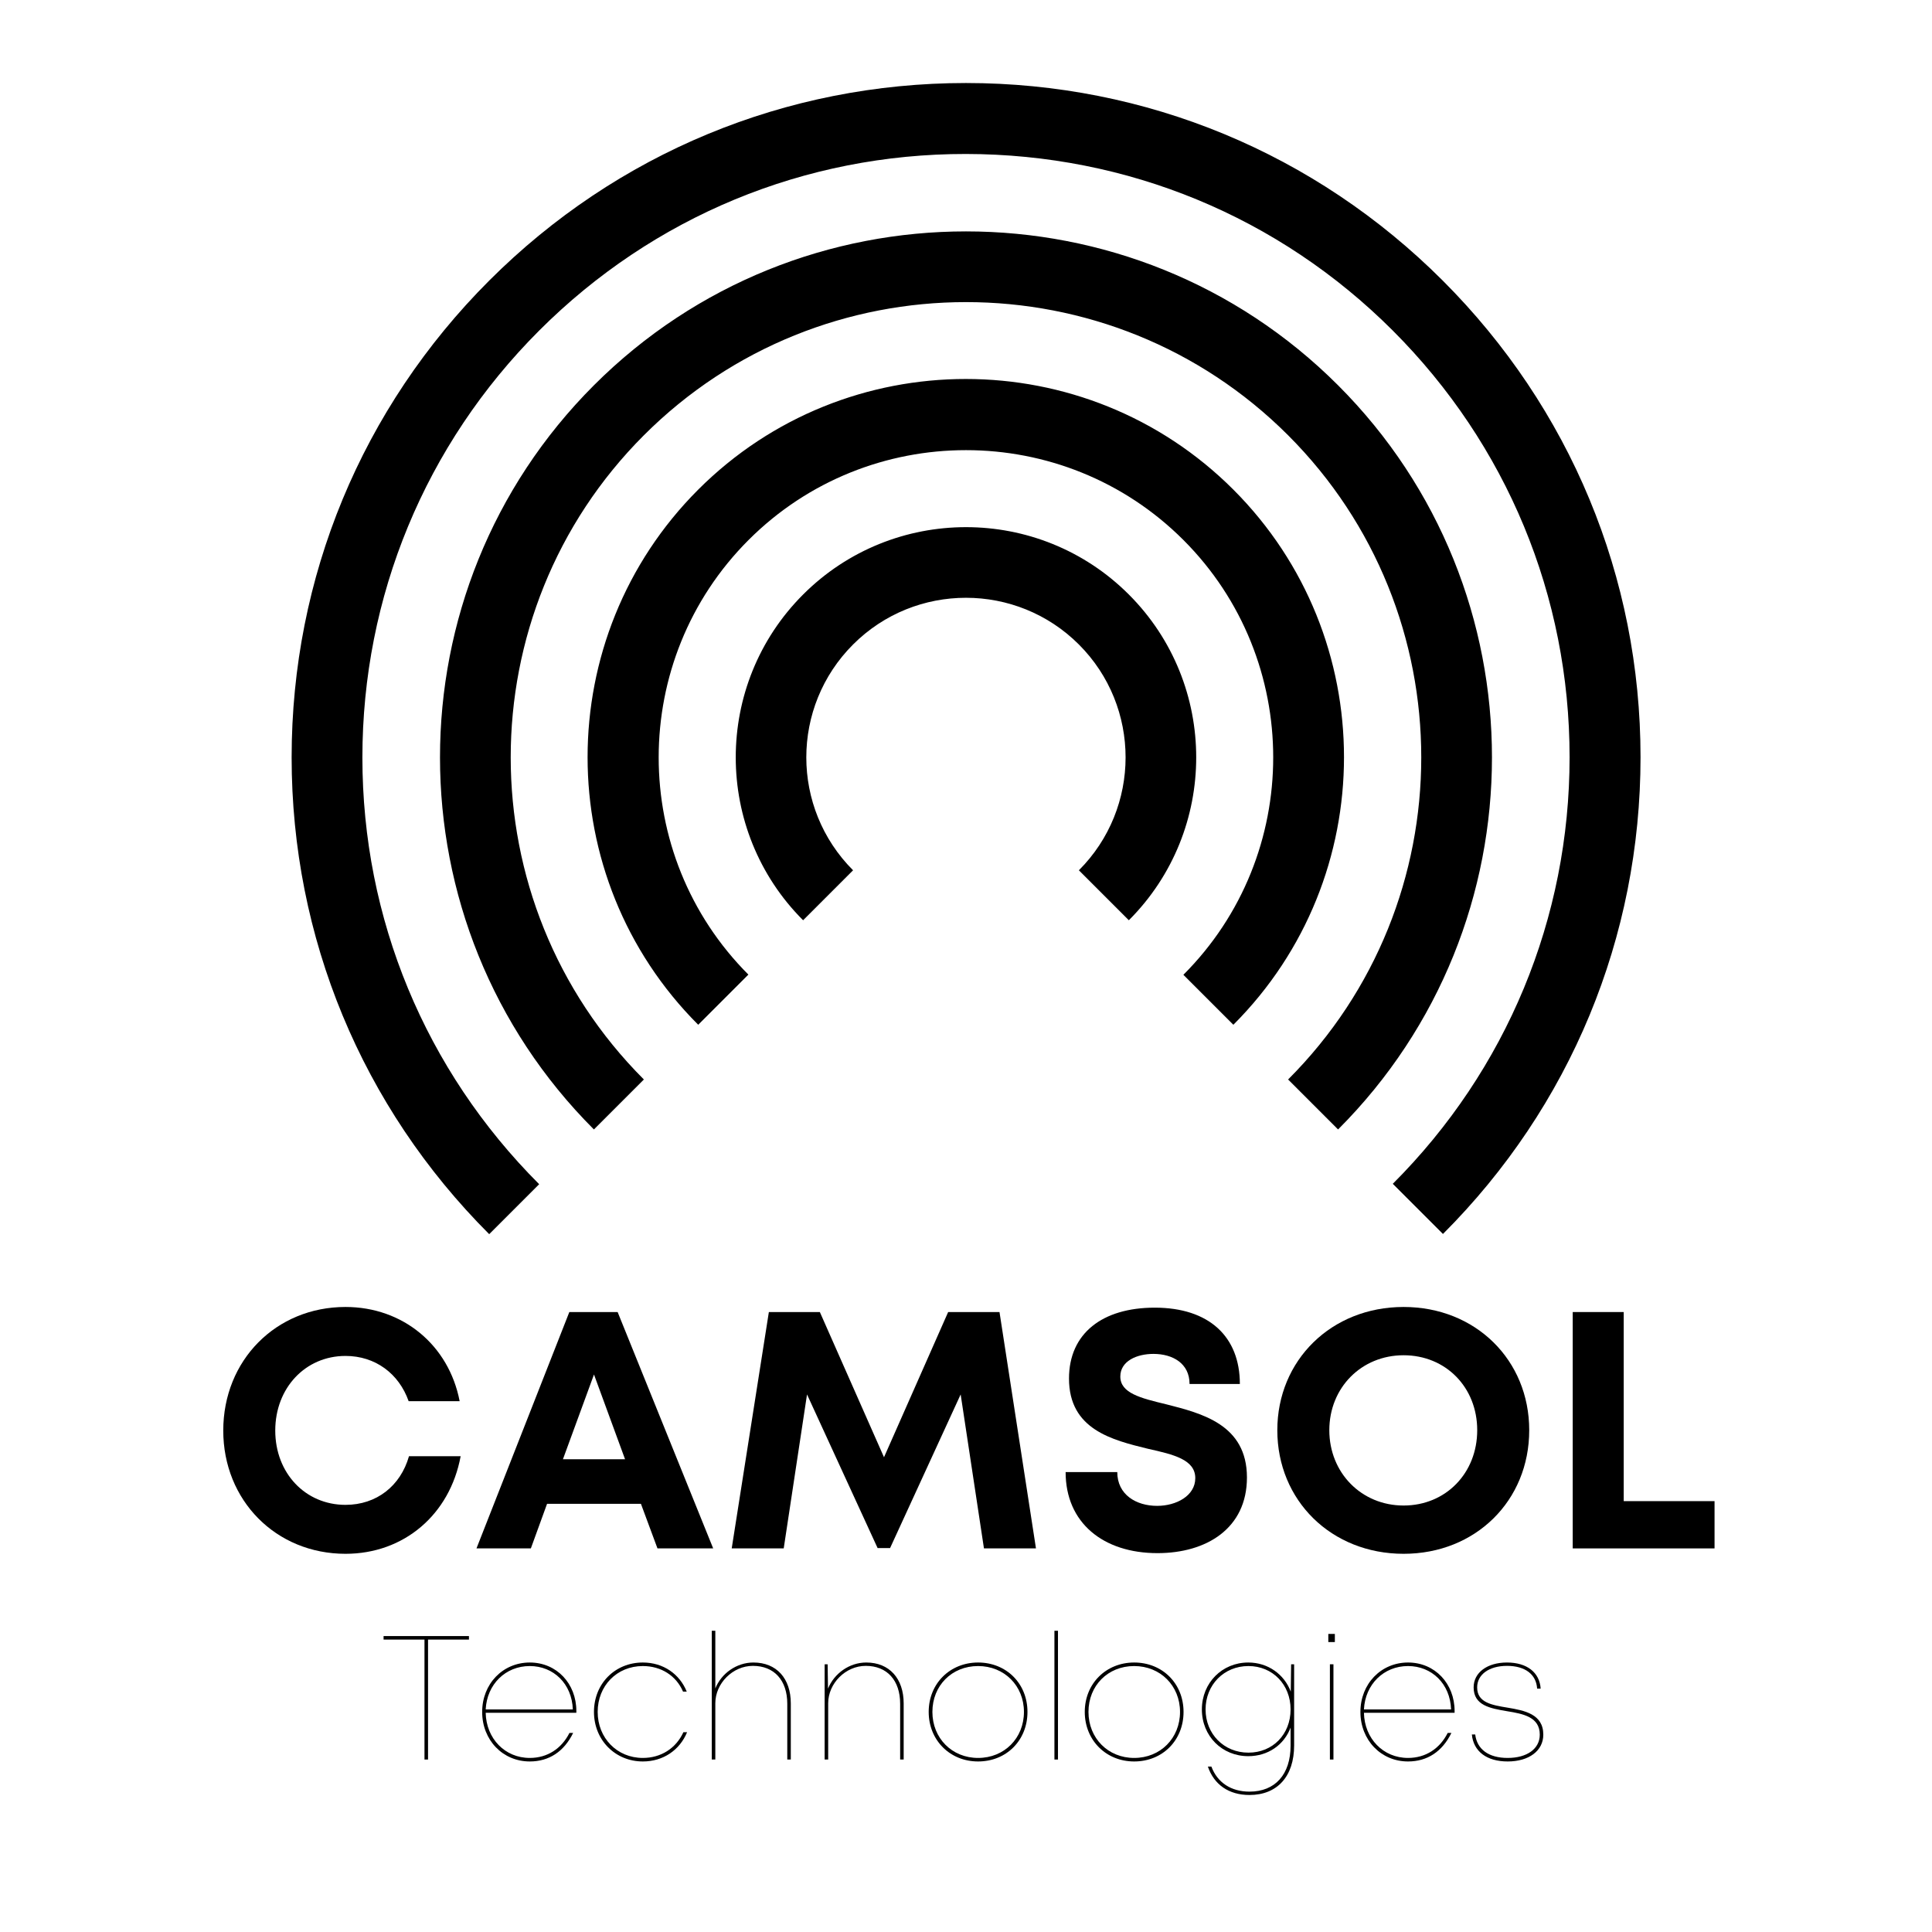 <svg xmlns="http://www.w3.org/2000/svg" xmlns:xlink="http://www.w3.org/1999/xlink" width="500" zoomAndPan="magnify" viewBox="0 0 375 375" height="500" preserveAspectRatio="xMidYMid meet" version="1.0"><defs><g/><clipPath id="id1"><path d="M 56 16 L 319 16 L 319 240 L 56 240 Z M 56 16 " clip-rule="nonzero"/></clipPath><clipPath id="id2"><path d="M 187.496 -38.078 L 372.582 147.008 L 187.496 332.094 L 2.41 147.008 Z M 187.496 -38.078 " clip-rule="nonzero"/></clipPath><clipPath id="id3"><path d="M 187.496 -38.078 L 372.582 147.008 L 187.496 332.094 L 2.41 147.008 Z M 187.496 -38.078 " clip-rule="nonzero"/></clipPath></defs><g clip-path="url(#id1)"><g clip-path="url(#id2)"><g clip-path="url(#id3)"><path fill="#000000" d="M 155.883 178.621 C 138.449 161.184 138.449 132.828 155.883 115.395 C 173.32 97.961 201.676 97.961 219.109 115.395 C 236.543 132.828 236.543 161.184 219.109 178.621 L 209.41 168.922 C 221.48 156.855 221.516 137.199 209.41 125.094 C 197.344 113.027 177.688 112.988 165.582 125.094 C 153.477 137.199 153.477 156.816 165.582 168.922 Z M 145.297 189.207 C 122.016 165.922 122.051 128.055 145.297 104.809 C 168.543 81.562 206.449 81.562 229.695 104.809 C 252.941 128.055 252.941 165.961 229.695 189.207 L 239.395 198.906 C 268.008 170.293 268.047 123.688 239.395 95.035 C 210.781 66.422 164.176 66.383 135.523 95.035 C 106.91 123.648 106.875 170.254 135.523 198.906 L 145.262 189.168 Z M 124.977 209.527 C 90.512 175.066 90.512 118.949 124.977 84.484 C 159.438 50.023 215.555 50.023 250.02 84.484 C 284.48 118.949 284.48 175.066 250.02 209.527 L 259.719 219.227 C 299.547 179.398 299.547 114.617 259.719 74.785 C 219.887 34.957 155.105 34.957 115.277 74.785 C 75.445 114.617 75.445 179.398 115.277 219.227 Z M 104.652 229.852 C 82.516 207.715 70.34 178.285 70.34 147.043 C 70.34 115.801 82.516 86.301 104.652 64.164 C 126.789 42.027 156.219 29.848 187.496 29.887 C 218.777 29.922 248.203 42.027 270.34 64.164 C 292.477 86.301 304.656 115.727 304.656 146.969 C 304.656 178.211 292.441 207.68 270.34 229.777 L 280.078 239.512 C 304.805 214.785 318.426 181.914 318.426 146.969 C 318.426 112.027 304.766 79.191 280.039 54.465 C 255.312 29.738 222.441 16.113 187.496 16.113 C 152.555 16.113 119.684 29.738 94.953 54.465 C 70.227 79.191 56.605 112.062 56.605 147.008 C 56.605 181.953 70.227 214.824 94.953 239.551 Z M 104.652 229.852 " fill-opacity="1" fill-rule="nonzero"/></g></g></g><g fill="#000000" fill-opacity="1"><g transform="translate(40.779, 300.545)"><g><path d="M 26.281 1.047 C 37.621 1.047 46.535 -6.555 48.633 -17.895 L 38.605 -17.895 C 36.965 -12.125 32.312 -8.453 26.281 -8.453 C 18.484 -8.453 12.648 -14.617 12.648 -22.875 C 12.648 -31.133 18.484 -37.359 26.281 -37.359 C 32.051 -37.359 36.637 -33.949 38.539 -28.578 L 48.438 -28.578 C 46.34 -39.457 37.426 -46.863 26.281 -46.863 C 12.781 -46.863 2.555 -36.508 2.555 -22.875 C 2.555 -9.309 12.781 1.047 26.281 1.047 Z M 26.281 1.047 "/></g></g></g><g fill="#000000" fill-opacity="1"><g transform="translate(91.96, 300.545)"><g><path d="M 35.656 0 L 46.469 0 L 27.922 -45.879 L 18.547 -45.879 L 0.523 0 L 11.078 0 L 14.223 -8.652 L 32.445 -8.652 Z M 23.332 -33.754 L 29.363 -17.305 L 17.305 -17.305 Z M 23.332 -33.754 "/></g></g></g><g fill="#000000" fill-opacity="1"><g transform="translate(139.666, 300.545)"><g><path d="M 61.414 0 L 54.336 -45.879 L 44.371 -45.879 L 31.918 -17.695 L 19.465 -45.879 L 9.57 -45.879 L 2.359 0 L 12.453 0 L 16.977 -29.887 L 30.676 -0.066 L 33.098 -0.066 L 46.797 -29.887 L 51.32 0 Z M 61.414 0 "/></g></g></g><g fill="#000000" fill-opacity="1"><g transform="translate(204.215, 300.545)"><g><path d="M 20.449 0.918 C 29.953 0.918 37.816 -3.867 37.816 -13.766 C 37.816 -24.055 29.035 -26.219 22.086 -27.988 C 17.172 -29.168 13.238 -30.148 13.238 -33.359 C 13.238 -36.375 16.449 -37.754 19.664 -37.754 C 23.398 -37.754 26.676 -35.918 26.676 -31.918 L 36.441 -31.918 C 36.441 -41.094 30.477 -46.73 19.926 -46.73 C 9.766 -46.73 3.277 -41.75 3.277 -32.969 C 3.277 -23.07 11.668 -21.039 18.613 -19.336 C 23.594 -18.223 27.789 -17.238 27.789 -13.633 C 27.789 -10.227 24.121 -8.258 20.383 -8.258 C 16.32 -8.258 12.648 -10.422 12.648 -14.812 L 2.621 -14.812 C 2.621 -4.98 9.898 0.918 20.449 0.918 Z M 20.449 0.918 "/></g></g></g><g fill="#000000" fill-opacity="1"><g transform="translate(245.434, 300.545)"><g><path d="M 27.004 1.047 C 40.965 1.047 51.387 -9.242 51.387 -22.941 C 51.387 -36.574 40.965 -46.863 27.004 -46.863 C 12.977 -46.863 2.492 -36.508 2.492 -22.941 C 2.492 -9.309 12.977 1.047 27.004 1.047 Z M 27.004 -8.324 C 18.812 -8.324 12.586 -14.68 12.586 -22.941 C 12.586 -31.199 18.812 -37.492 27.004 -37.492 C 35.195 -37.492 41.293 -31.266 41.293 -22.941 C 41.293 -14.617 35.195 -8.324 27.004 -8.324 Z M 27.004 -8.324 "/></g></g></g><g fill="#000000" fill-opacity="1"><g transform="translate(300.022, 300.545)"><g><path d="M 15.141 -9.176 L 15.141 -45.879 L 5.242 -45.879 L 5.242 0 L 32.77 0 L 32.77 -9.176 Z M 15.141 -9.176 "/></g></g></g><g fill="#000000" fill-opacity="1"><g transform="translate(73.733, 341.524)"><g><path d="M 17.289 -23.965 L 0.719 -23.965 L 0.719 -23.281 L 8.66 -23.281 L 8.66 0 L 9.348 0 L 9.348 -23.281 L 17.289 -23.281 Z M 17.289 -23.965 "/></g></g></g><g fill="#000000" fill-opacity="1"><g transform="translate(91.807, 341.524)"><g><path d="M 20.062 -9.414 C 20.062 -14.723 16.262 -18.832 11.023 -18.832 C 5.785 -18.832 1.781 -14.688 1.781 -9.242 C 1.781 -3.766 5.785 0.375 11.023 0.375 C 14.758 0.375 17.668 -1.539 19.445 -5.168 L 18.727 -5.168 C 17.188 -2.121 14.449 -0.309 11.023 -0.309 C 6.195 -0.309 2.566 -4.074 2.465 -9.074 L 20.062 -9.074 C 20.062 -9.176 20.062 -9.312 20.062 -9.414 Z M 11.023 -18.145 C 15.613 -18.145 19.207 -14.723 19.379 -9.723 L 2.465 -9.723 C 2.703 -14.586 6.301 -18.145 11.023 -18.145 Z M 11.023 -18.145 "/></g></g></g><g fill="#000000" fill-opacity="1"><g transform="translate(113.543, 341.524)"><g><path d="M 11.23 0.375 C 15.168 0.375 18.387 -1.816 19.824 -5.309 L 19.105 -5.309 C 17.668 -2.156 14.723 -0.309 11.23 -0.309 C 6.23 -0.309 2.465 -4.176 2.465 -9.242 C 2.465 -14.312 6.195 -18.145 11.23 -18.145 C 14.758 -18.145 17.699 -16.297 19.035 -13.18 L 19.754 -13.18 C 18.387 -16.57 15.234 -18.832 11.23 -18.832 C 5.855 -18.832 1.746 -14.758 1.746 -9.242 C 1.746 -3.766 5.891 0.375 11.23 0.375 Z M 11.23 0.375 "/></g></g></g><g fill="#000000" fill-opacity="1"><g transform="translate(134.698, 341.524)"><g><path d="M 11.539 -18.832 C 8.25 -18.832 5.309 -16.707 4.145 -13.797 L 4.145 -24.992 L 3.457 -24.992 L 3.457 0 L 4.145 0 L 4.145 -10.922 C 4.145 -14.789 7.531 -18.18 11.434 -18.18 C 15.578 -18.18 18.113 -15.371 18.113 -10.82 L 18.113 0 L 18.797 0 L 18.797 -10.887 C 18.797 -15.75 16.023 -18.832 11.539 -18.832 Z M 11.539 -18.832 "/></g></g></g><g fill="#000000" fill-opacity="1"><g transform="translate(156.605, 341.524)"><g><path d="M 11.539 -18.832 C 8.25 -18.832 5.309 -16.707 4.109 -13.762 L 4.039 -18.488 L 3.457 -18.488 L 3.457 0 L 4.145 0 L 4.145 -10.922 C 4.145 -14.789 7.531 -18.18 11.434 -18.18 C 15.578 -18.18 18.113 -15.371 18.113 -10.82 L 18.113 0 L 18.797 0 L 18.797 -10.887 C 18.797 -15.715 16.023 -18.832 11.539 -18.832 Z M 11.539 -18.832 "/></g></g></g><g fill="#000000" fill-opacity="1"><g transform="translate(178.513, 341.524)"><g><path d="M 11.332 0.375 C 16.844 0.375 20.918 -3.73 20.918 -9.242 C 20.918 -14.723 16.844 -18.832 11.332 -18.832 C 5.891 -18.832 1.746 -14.758 1.746 -9.242 C 1.746 -3.73 5.891 0.375 11.332 0.375 Z M 11.332 -0.309 C 6.266 -0.309 2.465 -4.145 2.465 -9.242 C 2.465 -14.344 6.23 -18.145 11.332 -18.145 C 16.434 -18.145 20.234 -14.312 20.234 -9.242 C 20.234 -4.145 16.434 -0.309 11.332 -0.309 Z M 11.332 -0.309 "/></g></g></g><g fill="#000000" fill-opacity="1"><g transform="translate(201.207, 341.524)"><g><path d="M 3.457 0 L 4.145 0 L 4.145 -24.992 L 3.457 -24.992 Z M 3.457 0 "/></g></g></g><g fill="#000000" fill-opacity="1"><g transform="translate(208.807, 341.524)"><g><path d="M 11.332 0.375 C 16.844 0.375 20.918 -3.73 20.918 -9.242 C 20.918 -14.723 16.844 -18.832 11.332 -18.832 C 5.891 -18.832 1.746 -14.758 1.746 -9.242 C 1.746 -3.73 5.891 0.375 11.332 0.375 Z M 11.332 -0.309 C 6.266 -0.309 2.465 -4.145 2.465 -9.242 C 2.465 -14.344 6.23 -18.145 11.332 -18.145 C 16.434 -18.145 20.234 -14.312 20.234 -9.242 C 20.234 -4.145 16.434 -0.309 11.332 -0.309 Z M 11.332 -0.309 "/></g></g></g><g fill="#000000" fill-opacity="1"><g transform="translate(231.502, 341.524)"><g><path d="M 19.105 -18.488 L 19.035 -13.18 C 17.77 -16.535 14.621 -18.832 10.785 -18.832 C 5.719 -18.832 1.781 -14.895 1.781 -9.723 C 1.781 -4.555 5.684 -0.652 10.785 -0.652 C 14.621 -0.652 17.734 -2.84 19 -6.195 L 19 -2.703 C 19 2.91 15.988 6.23 11.023 6.23 C 7.465 6.23 4.793 4.484 3.629 1.371 L 2.945 1.371 C 4.145 4.863 6.984 6.883 11.023 6.883 C 16.434 6.883 19.688 3.254 19.688 -2.738 L 19.688 -18.488 Z M 10.82 -1.336 C 6.059 -1.336 2.5 -4.965 2.5 -9.723 C 2.5 -14.484 6.059 -18.145 10.82 -18.145 C 15.508 -18.145 19 -14.551 19 -9.723 C 19 -4.895 15.543 -1.336 10.82 -1.336 Z M 10.82 -1.336 "/></g></g></g><g fill="#000000" fill-opacity="1"><g transform="translate(254.676, 341.524)"><g><path d="M 3.148 -22.801 L 4.418 -22.801 L 4.418 -24.379 L 3.148 -24.379 Z M 3.457 0 L 4.145 0 L 4.145 -18.488 L 3.457 -18.488 Z M 3.457 0 "/></g></g></g><g fill="#000000" fill-opacity="1"><g transform="translate(262.275, 341.524)"><g><path d="M 20.062 -9.414 C 20.062 -14.723 16.262 -18.832 11.023 -18.832 C 5.785 -18.832 1.781 -14.688 1.781 -9.242 C 1.781 -3.766 5.785 0.375 11.023 0.375 C 14.758 0.375 17.668 -1.539 19.445 -5.168 L 18.727 -5.168 C 17.188 -2.121 14.449 -0.309 11.023 -0.309 C 6.195 -0.309 2.566 -4.074 2.465 -9.074 L 20.062 -9.074 C 20.062 -9.176 20.062 -9.312 20.062 -9.414 Z M 11.023 -18.145 C 15.613 -18.145 19.207 -14.723 19.379 -9.723 L 2.465 -9.723 C 2.703 -14.586 6.301 -18.145 11.023 -18.145 Z M 11.023 -18.145 "/></g></g></g><g fill="#000000" fill-opacity="1"><g transform="translate(284.011, 341.524)"><g><path d="M 8.629 0.375 C 12.77 0.375 15.543 -1.711 15.543 -4.828 C 15.543 -8.832 11.879 -9.52 8.629 -10.066 C 5.512 -10.578 2.703 -11.059 2.703 -14.004 C 2.703 -16.504 5.031 -18.18 8.492 -18.18 C 12.016 -18.18 14.176 -16.535 14.344 -13.762 L 15.031 -13.762 C 14.824 -16.914 12.359 -18.832 8.492 -18.832 C 4.656 -18.832 2.02 -16.879 2.02 -14.004 C 2.02 -10.477 5.273 -9.93 8.492 -9.383 C 11.676 -8.867 14.859 -8.25 14.859 -4.828 C 14.859 -2.09 12.395 -0.309 8.629 -0.309 C 4.93 -0.309 2.672 -1.984 2.328 -4.863 L 1.676 -4.863 C 1.984 -1.609 4.52 0.375 8.629 0.375 Z M 8.629 0.375 "/></g></g></g></svg>